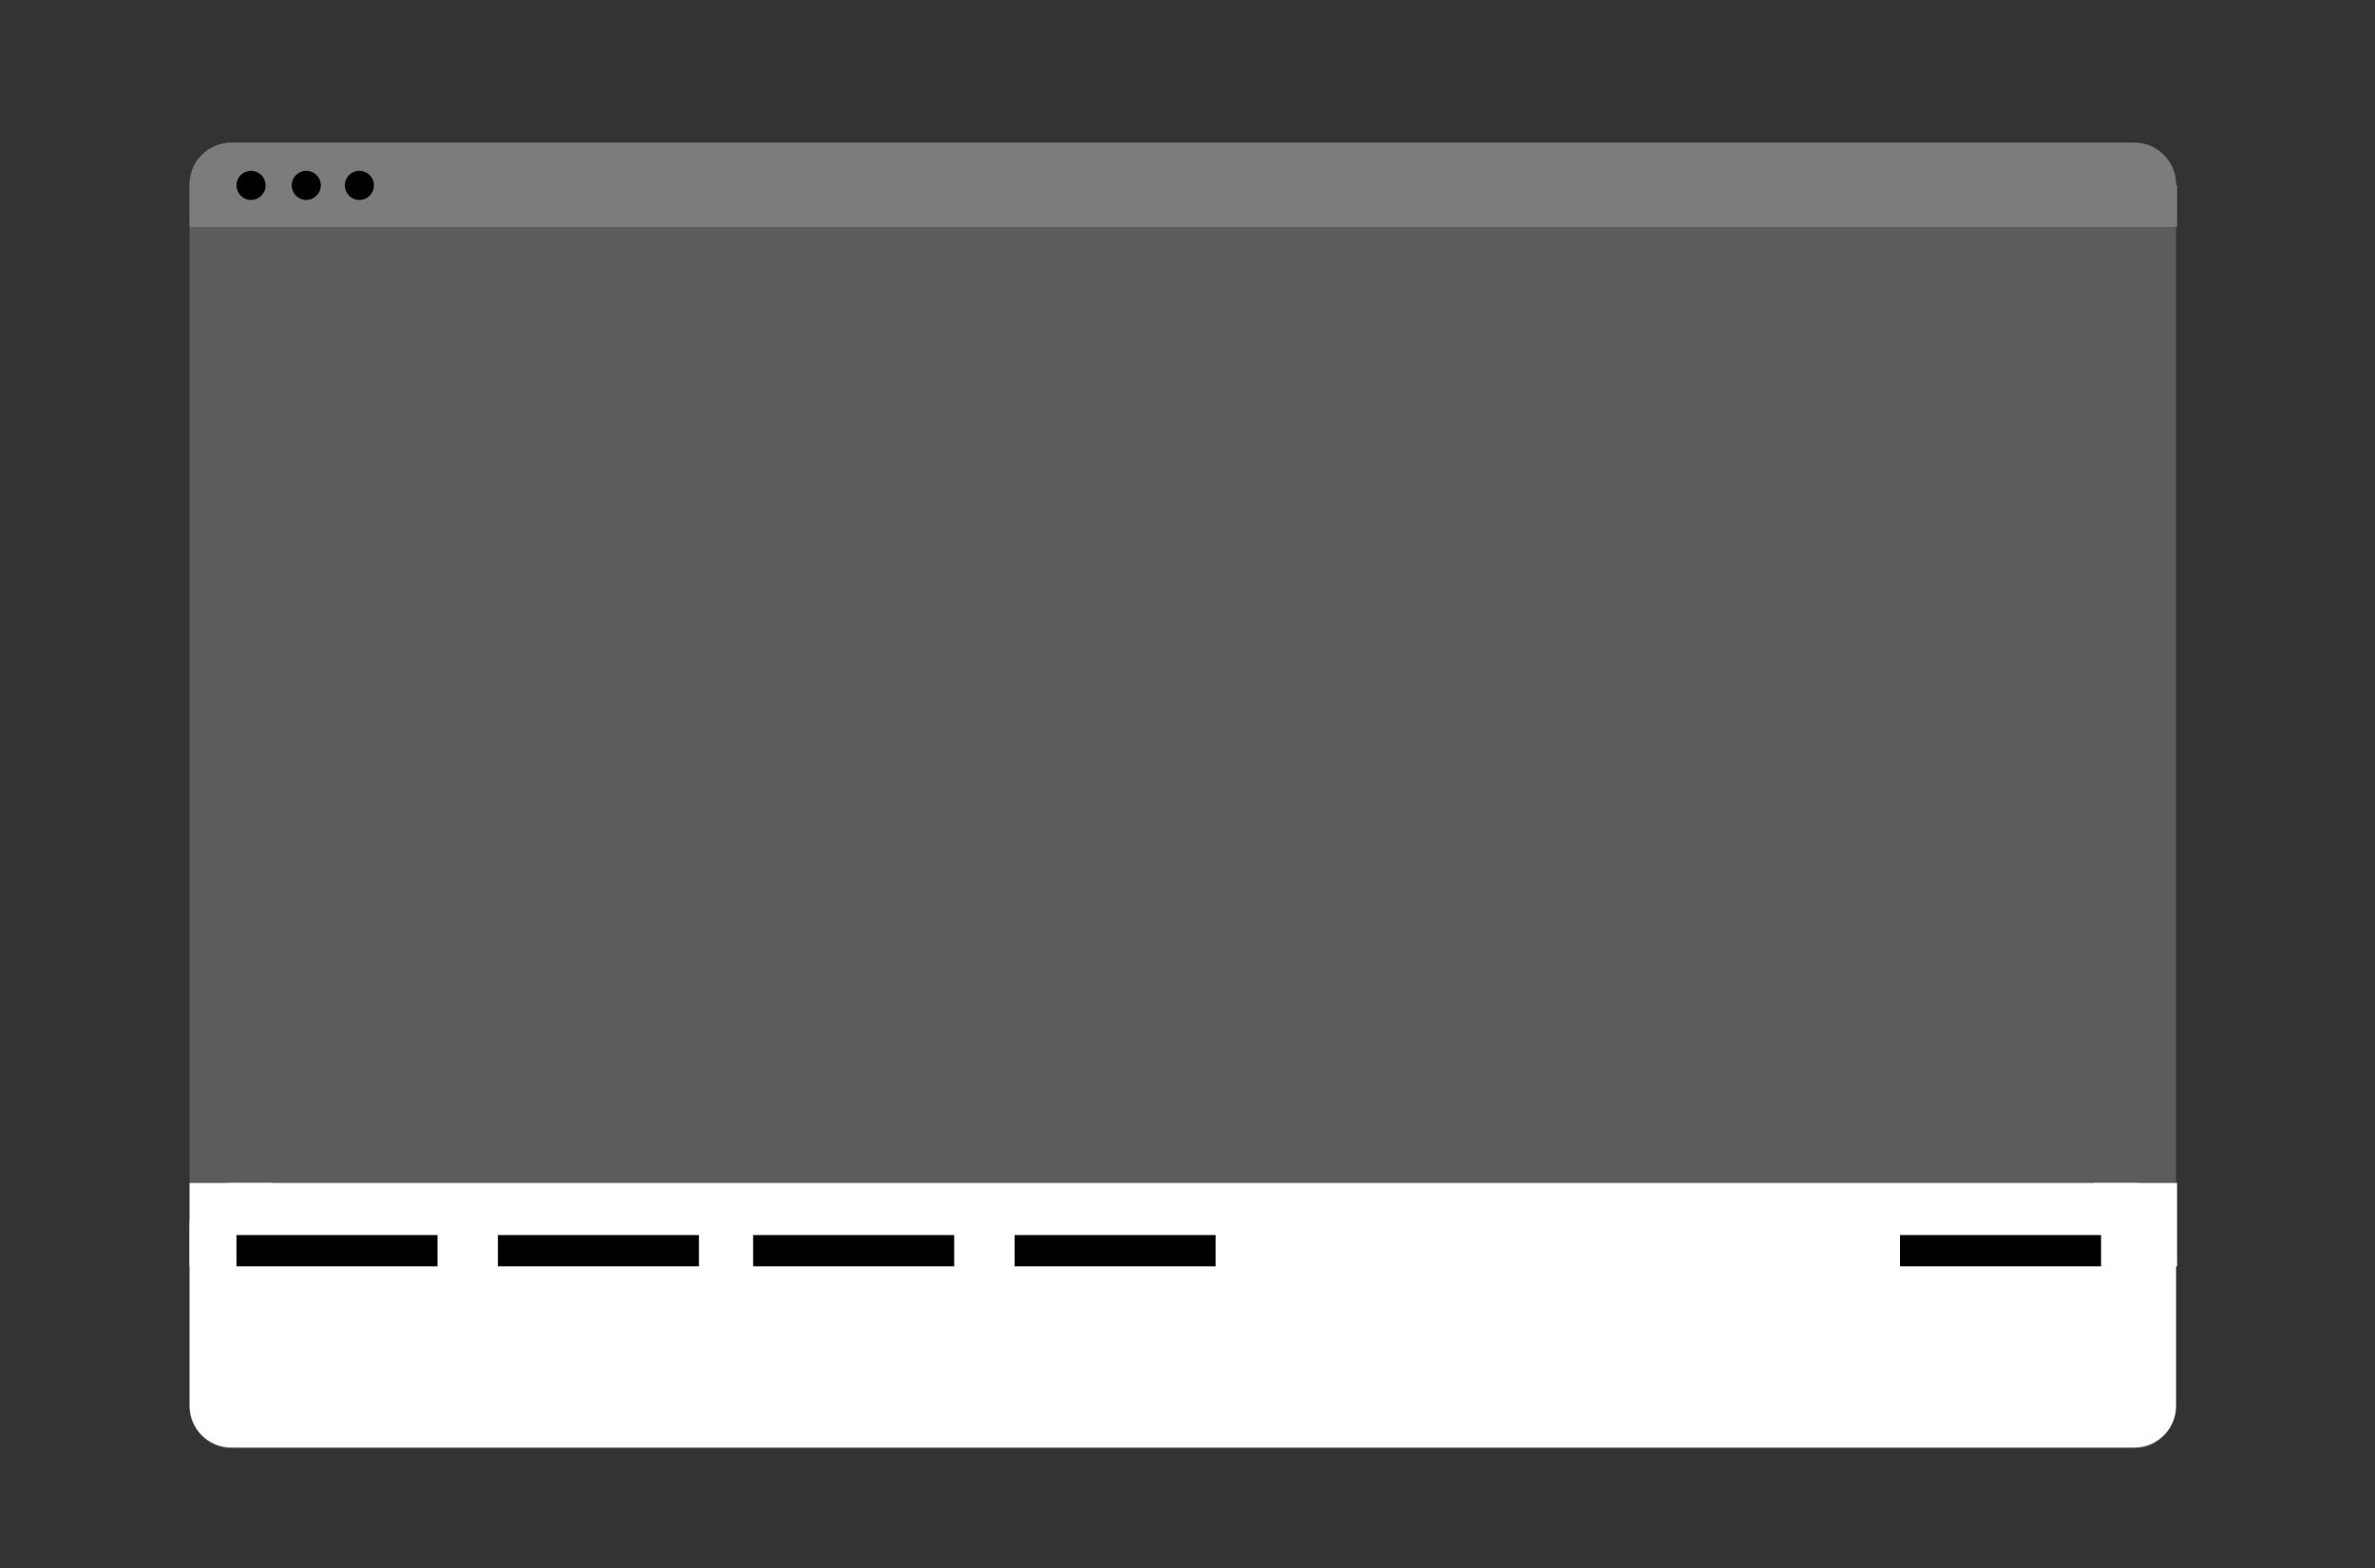 <?xml version="1.0" encoding="utf-8"?>
<!-- Generator: Adobe Illustrator 24.1.3, SVG Export Plug-In . SVG Version: 6.00 Build 0)  -->
<svg version="1.1" id="Layer_1" xmlns="http://www.w3.org/2000/svg" xmlns:xlink="http://www.w3.org/1999/xlink" x="0px" y="0px"
	 viewBox="0 0 228 150.6" style="enable-background:new 0 0 228 150.6;" xml:space="preserve">
<rect x="0" y="0" width="228" height="150.6" fill="#333333" stroke="none"/>
<style type="text/css">
	.st0{opacity:0.2;}
	.st1{fill:#FFFFFF;}
	.st2{fill:#7C7C7C;}
</style>
<desc>Created with Sketch.</desc>
<desc>Created with Sketch.</desc>
<desc>Created with Sketch.</desc>
<g class="st0">
	<path class="st1" d="M208.9,135.1c0,2.2-1.8,4-4,4H22.2c-2.2,0-4-1.8-4-4V17.7c0-2.2,1.8-4,4-4h182.7c2.2,0,4,1.8,4,4V135.1z"/>
</g>
<g>
	<g>
		<path class="st1" d="M22.2,113.6c-2.2,0-4,1.8-4,4V135c0,2.2,1.8,4,4,4h182.7c2.2,0,4-1.8,4-4v-17.4c0-2.2-1.8-4-4-4H22.2z"/>
	</g>
	<rect x="18.2" y="113.6" class="st1" width="8" height="8"/>
	<rect x="201" y="113.6" class="st1" width="8" height="8"/>
</g>
<g>
	<g>
		<g>
			<path class="st2" d="M204.9,21.8c2.2,0,4-1.8,4-4v-0.1c0-2.2-1.8-4-4-4H22.2c-2.2,0-4,1.8-4,4v0.1c0,2.2,1.8,4,4,4H204.9z"/>
		</g>
		<rect x="18.2" y="17.8" class="st2" width="4" height="4"/>
	</g>
	<rect x="205" y="17.8" class="st2" width="4" height="4"/>
</g>
<rect x="22.7" y="118.6" width="19.3" height="3"/>
<rect x="47.8" y="118.6" width="19.3" height="3"/>
<rect x="72.3" y="118.6" width="19.3" height="3"/>
<rect x="97.4" y="118.6" width="19.3" height="3"/>
<rect x="182.4" y="118.6" width="19.3" height="3"/>
<circle cx="24.1" cy="17.8" r="1.4"/>
<circle cx="29.4" cy="17.8" r="1.4"/>
<circle cx="34.5" cy="17.8" r="1.4"/>
</svg>
